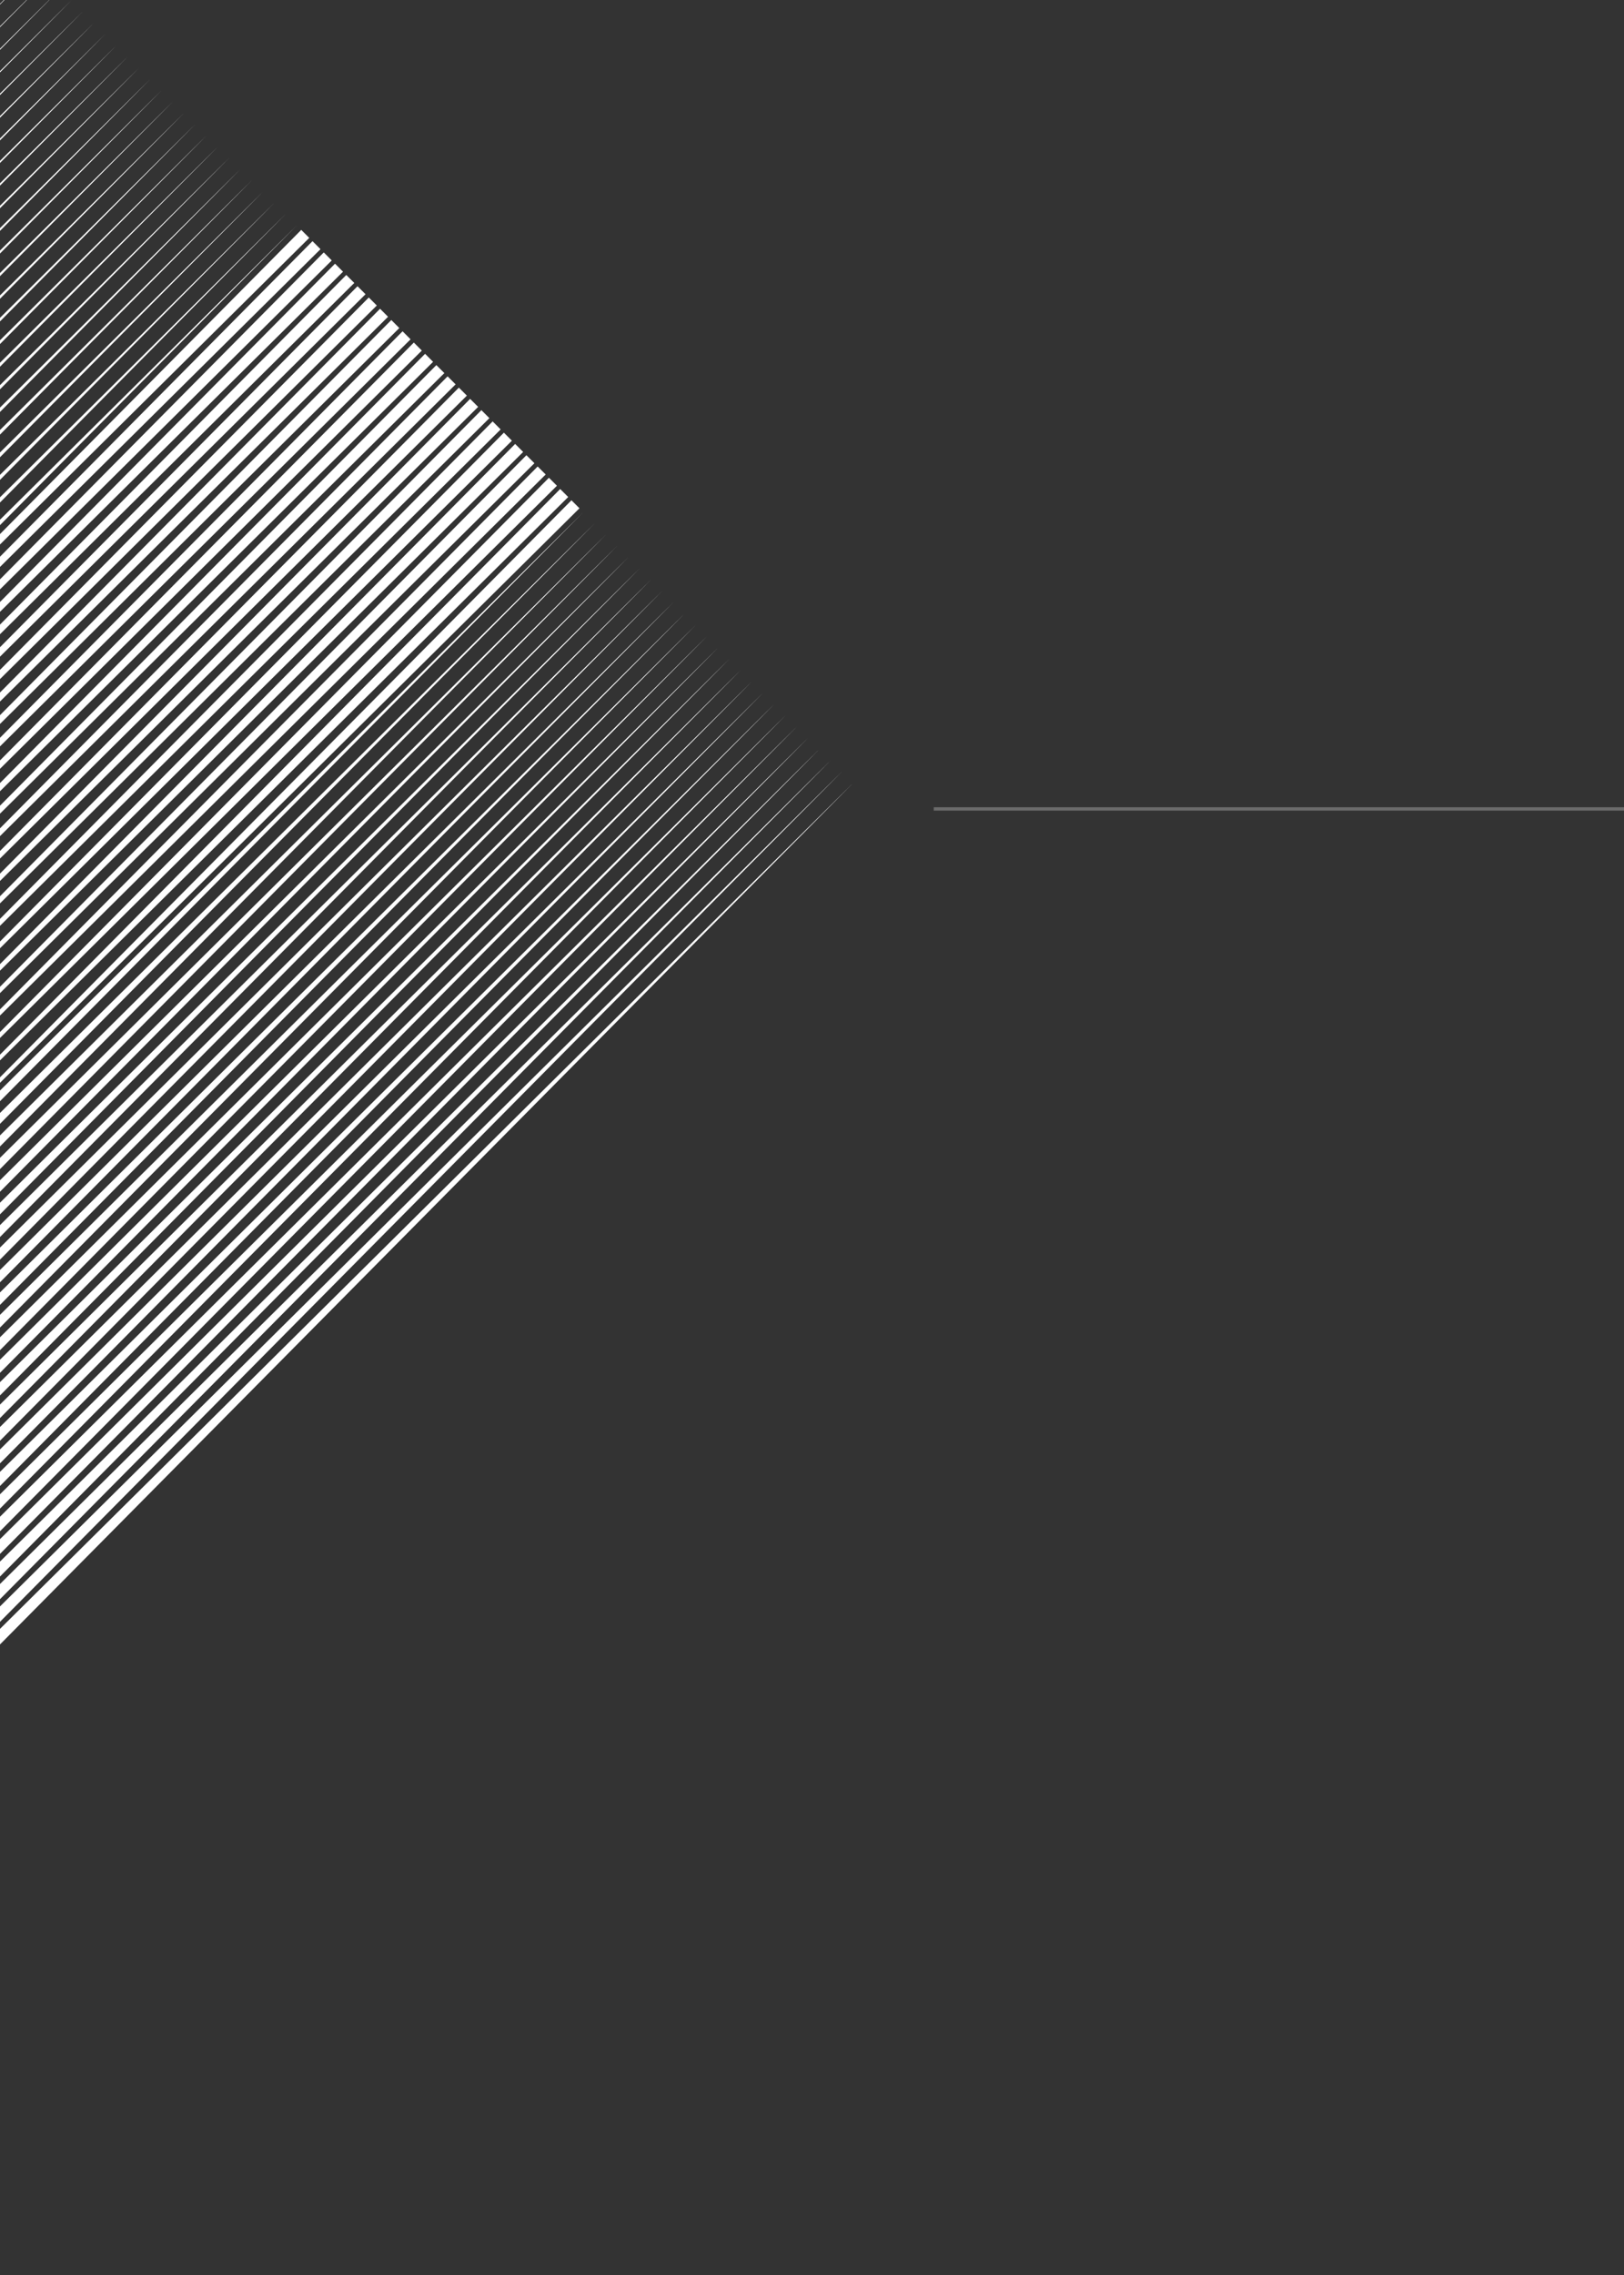 <svg xmlns="http://www.w3.org/2000/svg" xmlns:xlink="http://www.w3.org/1999/xlink" width="480" zoomAndPan="magnify" viewBox="0 0 360 504" height="672" preserveAspectRatio="xMidYMid meet" version="1.0"><rect x="0" y="0" width="360" height="504" fill="#333333" stroke="none"/><defs><filter x="0%" y="0%" width="100%" height="100%" id="e647d68c2c"><feColorMatrix values="0 0 0 0 1 0 0 0 0 1 0 0 0 0 1 0 0 0 1 0" color-interpolation-filters="sRGB"/></filter><clipPath id="5e0ef973f1"><path d="M 0 173 L 189.211 173 L 189.211 368.797 L 0 368.797 Z M 0 173 " clip-rule="nonzero"/></clipPath><mask id="1ab6fbcdcd"><g filter="url(#e647d68c2c)"><rect x="-36" width="432" fill="#000000" y="-50.4" height="604.8" fill-opacity="0.478"/></g></mask><clipPath id="57661e1abb"><path d="M 2 1 L 156 1 L 156 3 L 2 3 Z M 2 1 " clip-rule="nonzero"/></clipPath><clipPath id="0b8b4a834e"><rect x="0" width="156" y="0" height="5"/></clipPath></defs><path fill="#ffffff" d="M -189.551 183.715 L 5.891 -9.953 L -187.777 185.488 Z M -189.551 183.715 " fill-opacity="1" fill-rule="nonzero"/><path fill="#ffffff" d="M -187.055 186.207 L 8.387 -7.457 L -185.281 187.984 Z M -187.055 186.207 " fill-opacity="1" fill-rule="nonzero"/><path fill="#ffffff" d="M -184.559 188.707 L 10.883 -4.961 L -182.785 190.48 Z M -184.559 188.707 " fill-opacity="1" fill-rule="nonzero"/><path fill="#ffffff" d="M -182.062 191.199 L 13.379 -2.465 L -180.289 192.977 Z M -182.062 191.199 " fill-opacity="1" fill-rule="nonzero"/><path fill="#ffffff" d="M -179.566 193.699 L 15.875 0.027 L -177.793 195.473 Z M -179.566 193.699 " fill-opacity="1" fill-rule="nonzero"/><path fill="#ffffff" d="M -177.07 196.191 L 18.371 2.527 L -175.297 197.965 Z M -177.07 196.191 " fill-opacity="1" fill-rule="nonzero"/><path fill="#ffffff" d="M -174.574 198.688 L 20.867 5.02 L -172.801 200.461 Z M -174.574 198.688 " fill-opacity="1" fill-rule="nonzero"/><path fill="#ffffff" d="M -172.078 201.184 L 23.363 7.52 L -170.305 202.957 Z M -172.078 201.184 " fill-opacity="1" fill-rule="nonzero"/><path fill="#ffffff" d="M -169.582 203.68 L 25.859 10.012 L -167.809 205.453 Z M -169.582 203.68 " fill-opacity="1" fill-rule="nonzero"/><path fill="#ffffff" d="M -167.086 206.176 L 28.355 12.508 L -165.312 207.949 Z M -167.086 206.176 " fill-opacity="1" fill-rule="nonzero"/><path fill="#ffffff" d="M -164.59 208.672 L 30.852 15.004 L -162.816 210.445 Z M -164.59 208.672 " fill-opacity="1" fill-rule="nonzero"/><path fill="#ffffff" d="M -162.098 211.168 L 33.344 17.5 L -160.32 212.941 Z M -162.098 211.168 " fill-opacity="1" fill-rule="nonzero"/><path fill="#ffffff" d="M -159.598 213.664 L 35.84 19.996 L -157.824 215.438 Z M -159.598 213.664 " fill-opacity="1" fill-rule="nonzero"/><path fill="#ffffff" d="M -157.105 216.16 L 38.336 22.492 L -155.328 217.934 Z M -157.105 216.16 " fill-opacity="1" fill-rule="nonzero"/><path fill="#ffffff" d="M -154.609 218.656 L 40.832 24.988 L -152.836 220.43 Z M -154.609 218.656 " fill-opacity="1" fill-rule="nonzero"/><path fill="#ffffff" d="M -152.113 221.152 L 43.328 27.484 L -150.336 222.926 Z M -152.113 221.152 " fill-opacity="1" fill-rule="nonzero"/><path fill="#ffffff" d="M -149.617 223.648 L 45.824 29.98 L -147.844 225.422 Z M -149.617 223.648 " fill-opacity="1" fill-rule="nonzero"/><path fill="#ffffff" d="M -147.121 226.145 L 48.32 32.477 L -145.348 227.918 Z M -147.121 226.145 " fill-opacity="1" fill-rule="nonzero"/><path fill="#ffffff" d="M -144.625 228.637 L 50.816 34.969 L -142.852 230.414 Z M -144.625 228.637 " fill-opacity="1" fill-rule="nonzero"/><path fill="#ffffff" d="M -142.129 231.133 L 53.312 37.469 L -140.355 232.91 Z M -142.129 231.133 " fill-opacity="1" fill-rule="nonzero"/><path fill="#ffffff" d="M -139.633 233.629 L 55.809 39.961 L -137.859 235.406 Z M -139.633 233.629 " fill-opacity="1" fill-rule="nonzero"/><path fill="#ffffff" d="M -137.137 236.125 L 58.305 42.461 L -135.363 237.898 Z M -137.137 236.125 " fill-opacity="1" fill-rule="nonzero"/><path fill="#ffffff" d="M -134.641 238.621 L 60.801 44.953 L -132.867 240.395 Z M -134.641 238.621 " fill-opacity="1" fill-rule="nonzero"/><path fill="#ffffff" d="M -132.145 241.117 L 63.297 47.449 L -130.371 242.891 Z M -132.145 241.117 " fill-opacity="1" fill-rule="nonzero"/><path fill="#ffffff" d="M -129.648 243.613 L 65.793 49.945 L -127.875 245.387 Z M -129.648 243.613 " fill-opacity="1" fill-rule="nonzero"/><path fill="#ffffff" d="M 128.449 112.605 L -66.992 306.273 L 126.676 110.832 Z M 128.449 112.605 " fill-opacity="1" fill-rule="nonzero"/><path fill="#ffffff" d="M 125.953 110.109 L -69.488 303.777 L 124.18 108.336 Z M 125.953 110.109 " fill-opacity="1" fill-rule="nonzero"/><path fill="#ffffff" d="M 123.457 107.613 L -71.98 301.281 L 121.684 105.84 Z M 123.457 107.613 " fill-opacity="1" fill-rule="nonzero"/><path fill="#ffffff" d="M 120.965 105.117 L -74.48 298.785 L 119.188 103.344 Z M 120.965 105.117 " fill-opacity="1" fill-rule="nonzero"/><path fill="#ffffff" d="M 118.469 102.621 L -76.973 296.289 L 116.691 100.848 Z M 118.469 102.621 " fill-opacity="1" fill-rule="nonzero"/><path fill="#ffffff" d="M 115.973 100.125 L -79.473 293.793 L 114.195 98.352 Z M 115.973 100.125 " fill-opacity="1" fill-rule="nonzero"/><path fill="#ffffff" d="M 113.477 97.629 L -81.965 291.297 L 111.699 95.855 Z M 113.477 97.629 " fill-opacity="1" fill-rule="nonzero"/><path fill="#ffffff" d="M 110.98 95.133 L -84.461 288.801 L 109.207 93.359 Z M 110.98 95.133 " fill-opacity="1" fill-rule="nonzero"/><path fill="#ffffff" d="M 108.484 92.637 L -86.957 286.305 L 106.711 90.863 Z M 108.484 92.637 " fill-opacity="1" fill-rule="nonzero"/><path fill="#ffffff" d="M 105.988 90.141 L -89.453 283.812 L 104.215 88.367 Z M 105.988 90.141 " fill-opacity="1" fill-rule="nonzero"/><path fill="#ffffff" d="M 103.492 87.648 L -91.949 281.312 L 101.719 85.871 Z M 103.492 87.648 " fill-opacity="1" fill-rule="nonzero"/><path fill="#ffffff" d="M 100.996 85.152 L -94.445 278.82 L 99.223 83.375 Z M 100.996 85.152 " fill-opacity="1" fill-rule="nonzero"/><path fill="#ffffff" d="M 98.5 82.656 L -96.941 276.32 L 96.727 80.883 Z M 98.5 82.656 " fill-opacity="1" fill-rule="nonzero"/><path fill="#ffffff" d="M 96.004 80.16 L -99.438 273.828 L 94.23 78.383 Z M 96.004 80.16 " fill-opacity="1" fill-rule="nonzero"/><path fill="#ffffff" d="M 93.508 77.664 L -101.934 271.332 L 91.734 75.891 Z M 93.508 77.664 " fill-opacity="1" fill-rule="nonzero"/><path fill="#ffffff" d="M 91.012 75.168 L -104.43 268.836 L 89.238 73.395 Z M 91.012 75.168 " fill-opacity="1" fill-rule="nonzero"/><path fill="#ffffff" d="M 88.516 72.672 L -106.922 266.34 L 86.742 70.898 Z M 88.516 72.672 " fill-opacity="1" fill-rule="nonzero"/><path fill="#ffffff" d="M 86.02 70.176 L -109.422 263.844 L 84.246 68.402 Z M 86.02 70.176 " fill-opacity="1" fill-rule="nonzero"/><path fill="#ffffff" d="M 83.527 67.68 L -111.914 261.348 L 81.75 65.906 Z M 83.527 67.68 " fill-opacity="1" fill-rule="nonzero"/><path fill="#ffffff" d="M 81.027 65.184 L -114.414 258.852 L 79.254 63.41 Z M 81.027 65.184 " fill-opacity="1" fill-rule="nonzero"/><path fill="#ffffff" d="M 78.535 62.688 L -116.906 256.355 L 76.758 60.914 Z M 78.535 62.688 " fill-opacity="1" fill-rule="nonzero"/><path fill="#ffffff" d="M 76.039 60.191 L -119.402 253.859 L 74.266 58.418 Z M 76.039 60.191 " fill-opacity="1" fill-rule="nonzero"/><path fill="#ffffff" d="M 73.543 57.695 L -121.898 251.363 L 71.77 55.922 Z M 73.543 57.695 " fill-opacity="1" fill-rule="nonzero"/><path fill="#ffffff" d="M 71.047 55.199 L -124.395 248.867 L 69.273 53.426 Z M 71.047 55.199 " fill-opacity="1" fill-rule="nonzero"/><path fill="#ffffff" d="M 68.551 52.703 L -126.891 246.371 L 66.777 50.93 Z M 68.551 52.703 " fill-opacity="1" fill-rule="nonzero"/><path fill="#ffffff" d="M -66.129 307.133 L 129.312 113.465 L -64.355 308.906 Z M -66.129 307.133 " fill-opacity="1" fill-rule="nonzero"/><path fill="#ffffff" d="M -63.637 309.629 L 131.805 115.961 L -61.859 311.402 Z M -63.637 309.629 " fill-opacity="1" fill-rule="nonzero"/><path fill="#ffffff" d="M -61.137 312.125 L 134.301 118.457 L -59.367 313.898 Z M -61.137 312.125 " fill-opacity="1" fill-rule="nonzero"/><path fill="#ffffff" d="M -58.645 314.621 L 136.797 120.953 L -56.867 316.395 Z M -58.645 314.621 " fill-opacity="1" fill-rule="nonzero"/><path fill="#ffffff" d="M -56.148 317.113 L 139.293 123.449 L -54.375 318.891 Z M -56.148 317.113 " fill-opacity="1" fill-rule="nonzero"/><path fill="#ffffff" d="M -53.652 319.613 L 141.789 125.945 L -51.879 321.383 Z M -53.652 319.613 " fill-opacity="1" fill-rule="nonzero"/><path fill="#ffffff" d="M -51.156 322.105 L 144.285 128.441 L -49.383 323.883 Z M -51.156 322.105 " fill-opacity="1" fill-rule="nonzero"/><path fill="#ffffff" d="M -48.66 324.605 L 146.781 130.938 L -46.887 326.375 Z M -48.66 324.605 " fill-opacity="1" fill-rule="nonzero"/><path fill="#ffffff" d="M -46.164 327.098 L 149.277 133.434 L -44.391 328.875 Z M -46.164 327.098 " fill-opacity="1" fill-rule="nonzero"/><path fill="#ffffff" d="M -43.668 329.594 L 151.773 135.926 L -41.895 331.367 Z M -43.668 329.594 " fill-opacity="1" fill-rule="nonzero"/><path fill="#ffffff" d="M -41.172 332.09 L 154.27 138.422 L -39.398 333.863 Z M -41.172 332.09 " fill-opacity="1" fill-rule="nonzero"/><path fill="#ffffff" d="M -38.676 334.586 L 156.766 140.918 L -36.902 336.359 Z M -38.676 334.586 " fill-opacity="1" fill-rule="nonzero"/><path fill="#ffffff" d="M -36.18 337.082 L 159.262 143.414 L -34.406 338.855 Z M -36.18 337.082 " fill-opacity="1" fill-rule="nonzero"/><path fill="#ffffff" d="M -33.688 339.578 L 161.758 145.91 L -31.91 341.352 Z M -33.688 339.578 " fill-opacity="1" fill-rule="nonzero"/><path fill="#ffffff" d="M -31.188 342.074 L 164.25 148.406 L -29.414 343.848 Z M -31.188 342.074 " fill-opacity="1" fill-rule="nonzero"/><path fill="#ffffff" d="M -28.695 344.57 L 166.75 150.902 L -26.918 346.344 Z M -28.695 344.57 " fill-opacity="1" fill-rule="nonzero"/><path fill="#ffffff" d="M -26.199 347.066 L 169.242 153.398 L -24.426 348.84 Z M -26.199 347.066 " fill-opacity="1" fill-rule="nonzero"/><path fill="#ffffff" d="M -23.703 349.562 L 171.738 155.895 L -21.93 351.336 Z M -23.703 349.562 " fill-opacity="1" fill-rule="nonzero"/><path fill="#ffffff" d="M -21.207 352.059 L 174.234 158.391 L -19.434 353.832 Z M -21.207 352.059 " fill-opacity="1" fill-rule="nonzero"/><path fill="#ffffff" d="M -18.711 354.555 L 176.73 160.887 L -16.938 356.328 Z M -18.711 354.555 " fill-opacity="1" fill-rule="nonzero"/><path fill="#ffffff" d="M -16.215 357.047 L 179.227 163.383 L -14.441 358.824 Z M -16.215 357.047 " fill-opacity="1" fill-rule="nonzero"/><path fill="#ffffff" d="M -13.719 359.547 L 181.723 165.879 L -11.945 361.316 Z M -13.719 359.547 " fill-opacity="1" fill-rule="nonzero"/><path fill="#ffffff" d="M -11.223 362.039 L 184.219 168.375 L -9.449 363.816 Z M -11.223 362.039 " fill-opacity="1" fill-rule="nonzero"/><path fill="#ffffff" d="M -8.727 364.535 L 186.715 170.867 L -6.953 366.309 Z M -8.727 364.535 " fill-opacity="1" fill-rule="nonzero"/><g clip-path="url(#5e0ef973f1)"><path fill="#ffffff" d="M -6.23 367.031 L 189.211 173.367 L -4.457 368.809 Z M -6.23 367.031 " fill-opacity="1" fill-rule="nonzero"/></g><g mask="url(#1ab6fbcdcd)"><g transform="matrix(1, 0, 0, 1, 204, 177)"><g clip-path="url(#0b8b4a834e)"><g clip-path="url(#57661e1abb)"><path stroke-linecap="butt" transform="matrix(-0.749, -0, 0, -0.75, 200.252, 2.586)" fill="none" stroke-linejoin="miter" d="M 0.003 0.5 L 263.367 0.5 " stroke="#a6a6a6" stroke-width="1" stroke-opacity="1" stroke-miterlimit="4"/></g></g></g></g></svg>